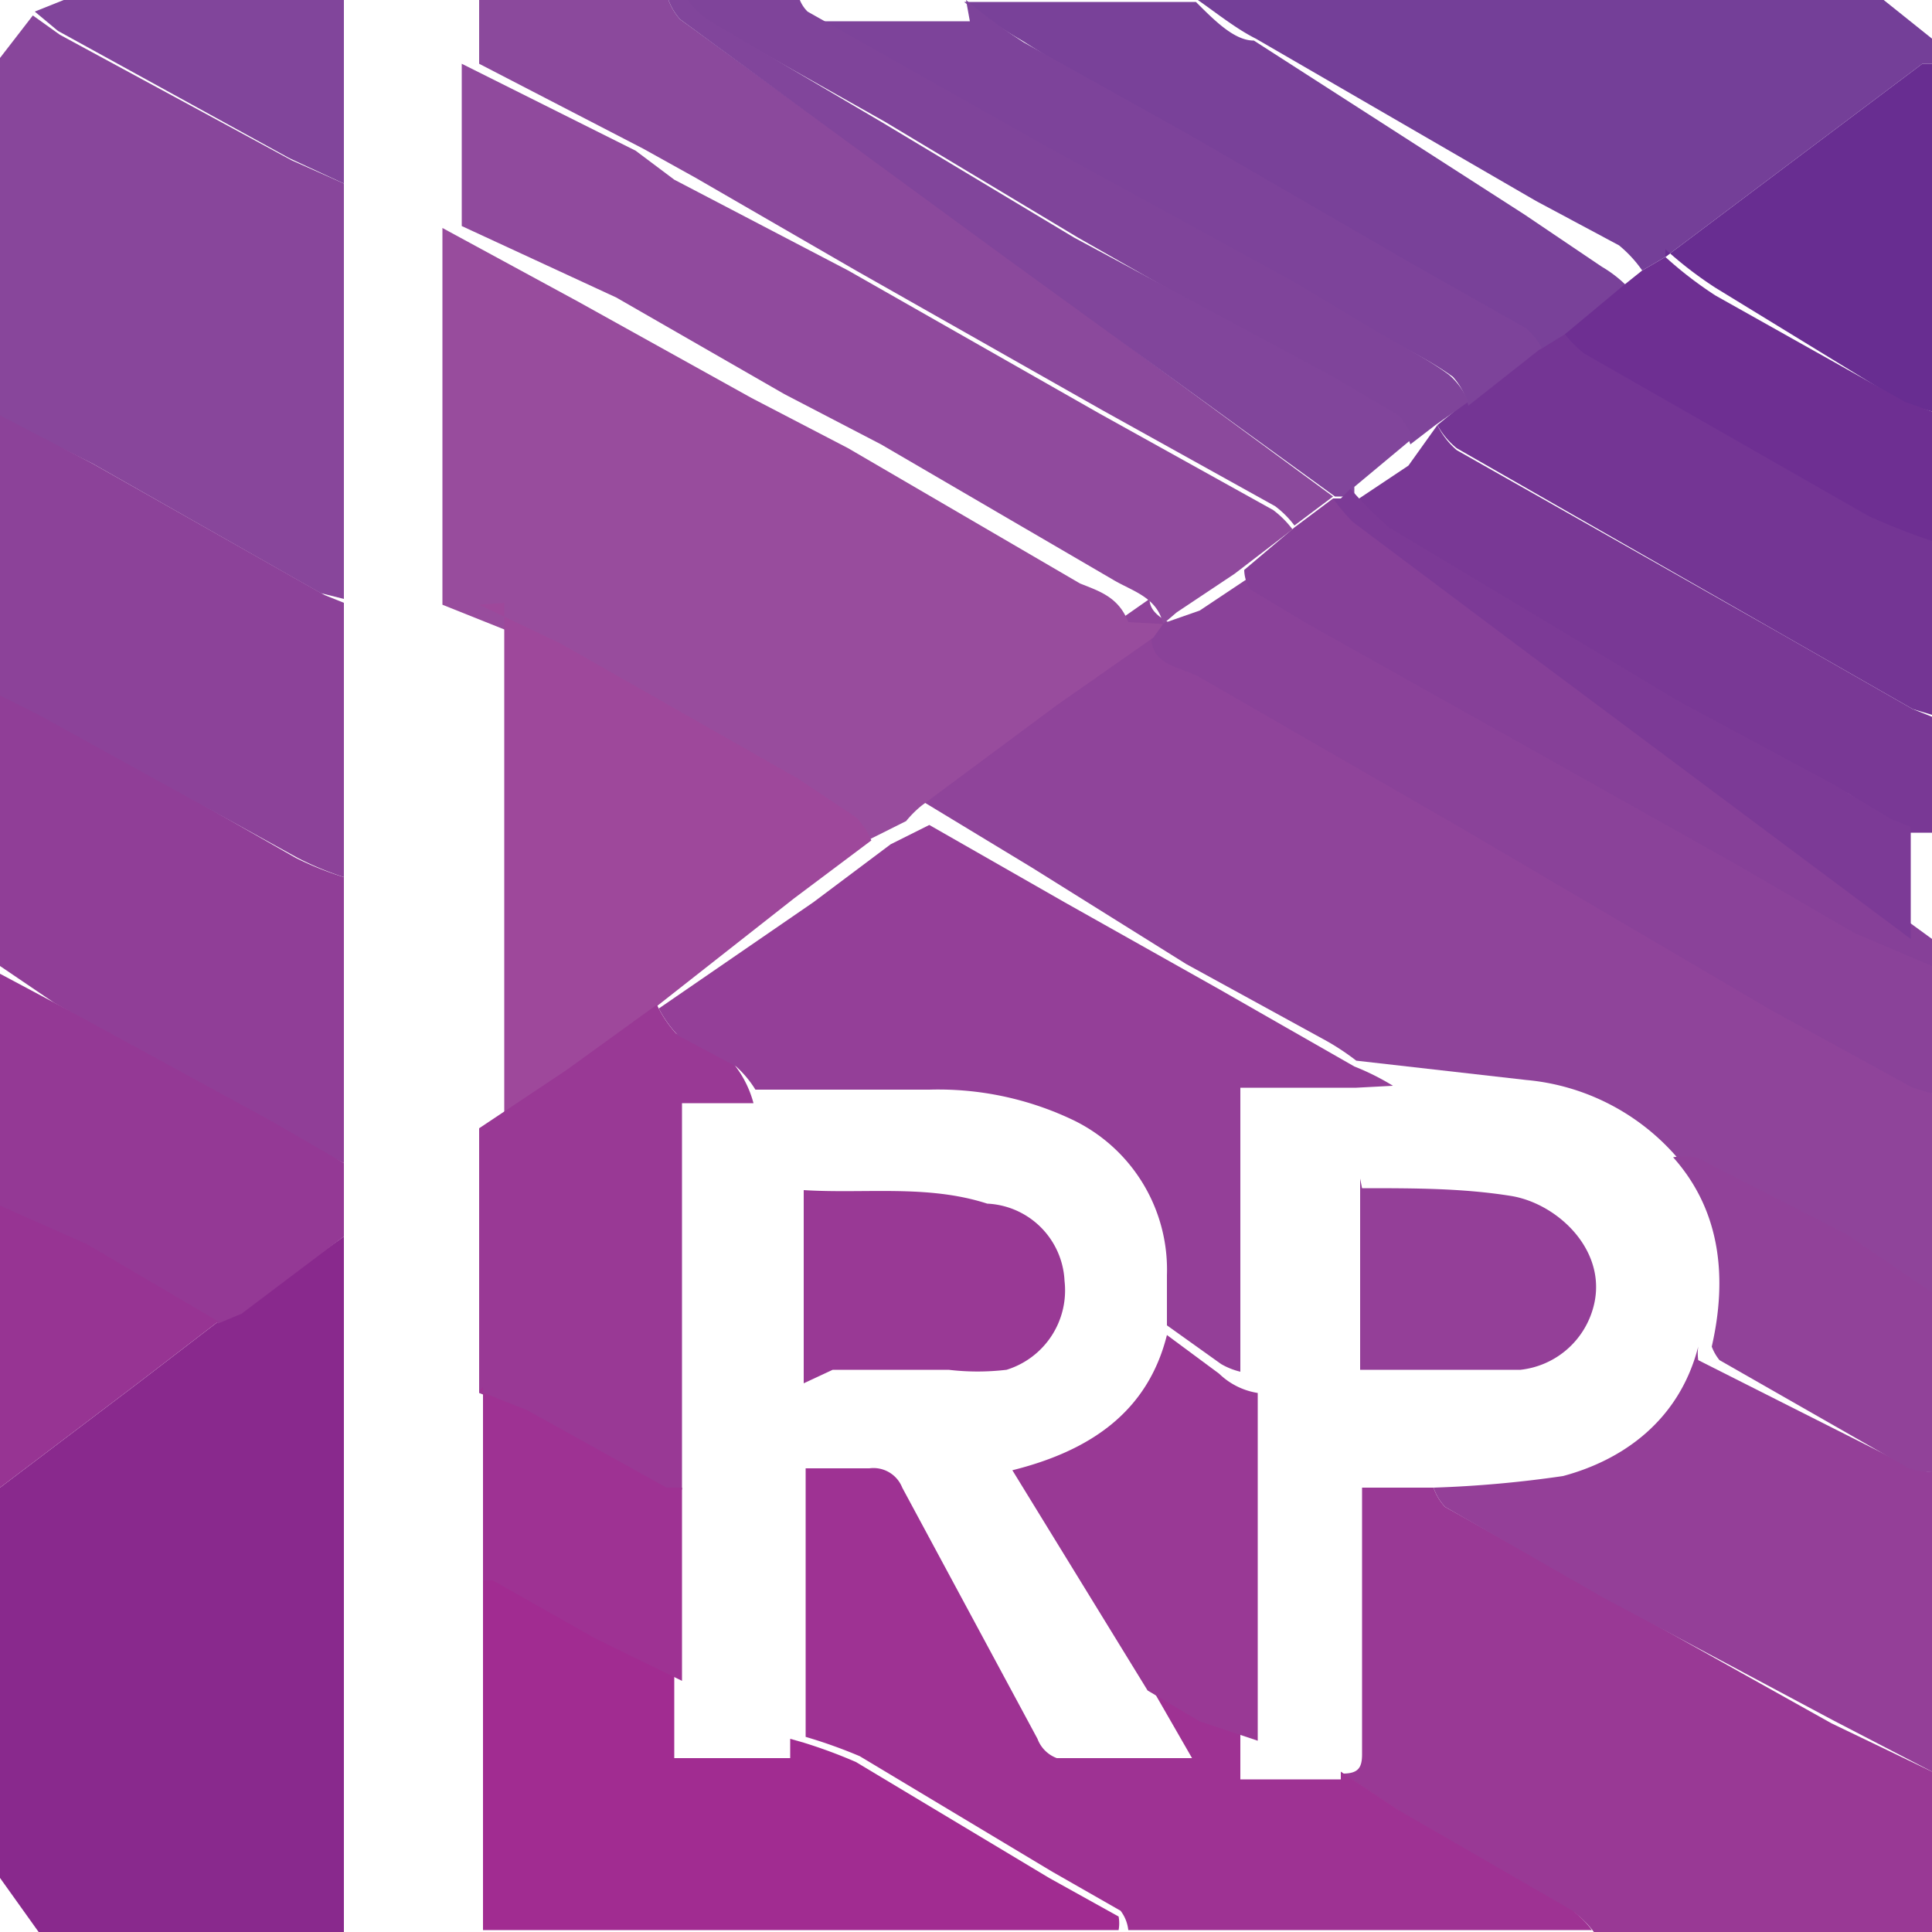 <svg xmlns="http://www.w3.org/2000/svg" id="Design" viewBox="0 0 100 100">
  <defs>
    <style>
      .cls-1{fill:#8f449a;} .cls-2{fill:#89298d;} .cls-3{fill:#993995;} .cls-4{fill:#88469b;} .cls-5{fill:#9e3293;} .cls-6{fill:#a12c91;} .cls-7{fill:#743f98;} .cls-8{fill:#943f98;} .cls-9{fill:#903e97;} .cls-10{fill:#8c4299;} .cls-11{fill:#8a4299;} .cls-12{fill:#8b499c;} .cls-13{fill:#743594;} .cls-14{fill:#794199;} .cls-15{fill:#943995;} .cls-16{fill:#793895;} .cls-17{fill:#7d439a;} .cls-18{fill:#864098;} .cls-19{fill:#7f449a;} .cls-20{fill:#682d91;} .cls-21{fill:#81459b;} .cls-22{fill:#6e2f92;} .cls-23{fill:#914299;} .cls-24{fill:#7c3a96;} .cls-25{fill:#973493;} .cls-26{fill:#984c9d;} .cls-27{fill:#904a9d;} .cls-28{fill:#9e489b;}
    </style>
  </defs>
  <g id="Axure_RP" data-name="Axure RP">
    <path d="M100 56.6v10.6l-4.4-2.5-7.8-4.5a3.8 3.8 0 0 0-1-.3 11.7 11.7 0 0 0-7.8-4l-8.8-1a12.8 12.8 0 0 0-1.5-1l-7.3-4-8-5-6.6-4a5.6 5.6 0 0 1 .7-1l7-5.4 5-3.5c0 1 1.4 1.3 2.3 2l13.7 8 16 9.4 7.3 4z" class="cls-1"/>
    <path d="M17.8 64v36H2l-2-2.8V77l7-5.3 4.3-3.3 1.2-.6z" class="cls-2"/>
    <path d="M100 91.7v8.3H82.5a5 5 0 0 0-1-1l-9-5.2-3-2c.8 0 1-.3 1-1V77h3.7a2.7 2.7 0 0 0 .6 1l8.2 4.6 11.8 6.6z" class="cls-3"/>
    <path d="M17.8 9.5V31l-1.2-.3L4.8 24 0 21.6V3L1.7.8l1.4 1 12 6.5z" class="cls-4"/>
    <path d="M69.4 91.7l3 2 9 5.2a5 5 0 0 1 1 1h-24a2 2 0 0 0-.4-1l-3.5-2-10-6a26 26 0 0 0-2.8-1V76H45a1.6 1.6 0 0 1 1.7 1l7 13a1.7 1.7 0 0 0 1 1h7l-2.3-4 1.8.7 3 1.4v3h5.2z" class="cls-5"/>
    <path d="M41.6 90.2a26 26 0 0 1 2.7 1l10 6 3.6 2a2 2 0 0 1 0 .7H25V81h.6l5.3 3 4 2.2V91h6v-1z" class="cls-6"/>
    <path d="M62 0h35.5l2.5 2v1.3h-.5l-13.3 10-1.2.7a6.4 6.4 0 0 0-1.2-1.3l-4.3-2.3L65 2c-1-.5-2-1.3-3-2z" class="cls-7"/>
    <path d="M100 91.7L94.8 89 83 82.7 74.8 78a2.7 2.7 0 0 1-.6-1 59.5 59.5 0 0 0 6.7-.6c3-.8 6-2.8 7-6.7a2.5 2.5 0 0 0 0 .7L99 76a4 4 0 0 0 1.2.2v15.5z" class="cls-8"/>
    <path d="M17.8 45.4v14.8l-4-2-11-6.3L0 50V35.8l2 1 13.3 7.6a16 16 0 0 0 2.5 1z" class="cls-9"/>
    <path d="M17.8 45.4a16 16 0 0 1-2.4-1L2 37l-2-1V21.5L4.8 24l12 6.8 1 .4v14.2z" class="cls-10"/>
    <path d="M100 56.6l-1-.3-7.3-4-16-9.4L62 35c-1-.5-2.4-.6-2.4-2l.5-.7 2-.7 3-2a2 2 0 0 0 1 .8l3 1.8 11 6 11 6.5 6.3 3.6 4 1.8v7z" class="cls-11"/>
    <path d="M24.8 3.3V0h9.8a3.2 3.2 0 0 0 .6 1L52 13.2l17 12.5-2 1.5a5 5 0 0 0-1-1l-9-5L44.3 14 36 9.2l-2.7-1.5z" class="cls-12"/>
    <path d="M100 28v9l-1-.3-7-4-16.6-9.5a4 4 0 0 1-1-1.2l1.6-1.3 3.8-2.8 1.3-1a6 6 0 0 0 2 1l14 8a33 33 0 0 0 3 1z" class="cls-13"/>
    <path d="M81 17.3l-1.3.8a3.7 3.7 0 0 0-.8-1l-6-3-12-7-8-5a30 30 0 0 1-3-2h12c1 1 2 2 3 2l14 9 4 2.7a6.4 6.4 0 0 1 1.3 1l-1 1z" class="cls-14"/>
    <path d="M0 50.4L3 52l11 6 3.8 2.2V64l-5.3 4-1.2.5-6.8-4-4.5-2v-12z" class="cls-15"/>
    <path d="M74.4 22a4 4 0 0 0 1 1.3L92 32.7l7 4 1 .4v6h-1.3l-3-2-8.2-4-15-9a19.4 19.4 0 0 1-2.6-2l3-2z" class="cls-16"/>
    <path d="M50 0a30 30 0 0 0 3 2.2L61.6 7 73 13.6l6 3.4a3.7 3.7 0 0 1 .8 1L76 21a3.6 3.6 0 0 0-.8-1.5c-1.4-1-2.8-1.6-4.2-2.4l-4-2-12.8-7-12.4-7a1.8 1.8 0 0 1-.4 0h8.8z" class="cls-17"/>
    <path d="M67 27.3l2-1.5h.4a10.7 10.7 0 0 0 1.2 1.2l8 6L100 48.6V50l-4-1.7-6.2-3.6-11.4-6.4-10.7-6-3-1.8a2 2 0 0 1-.3-1z" class="cls-18"/>
    <path d="M41.4 0a1.8 1.8 0 0 0 .4.6l12.4 7 12.8 7 4 2.4c1.3.8 2.8 1.5 4 2.4a3.6 3.6 0 0 1 1 1.4L74.3 22 73 23a3.4 3.4 0 0 0-.8-1.3l-3.4-2-13-7.4-10-6L36.4 1a5 5 0 0 1-1-1h5.8z" class="cls-19"/>
    <path d="M86.2 13.3l13.3-10h.5v18l-1.4-.4-9.8-6a20 20 0 0 1-2.6-2z" class="cls-20"/>
    <path d="M35.6 0a5 5 0 0 0 1 1l9 5.3 10 6L69 19.5l3.4 2a3.4 3.4 0 0 1 .7 1.2l-3 2.5v.5h-1L52 13.3 35.2 1a3.2 3.2 0 0 1-.6-1h1z" class="cls-21"/>
    <path d="M86.2 13.3a20 20 0 0 0 2.6 2l9.8 5.5 1.4.5V28a33 33 0 0 1-3.3-1.3L82 18.3a6 6 0 0 1-1-1l3-2.5 1-.8z" class="cls-22"/>
    <path d="M100 76.2a4 4 0 0 1-1.2-.2L89 70.4a2.5 2.5 0 0 1-.4-.7c.8-3.5.5-7-2-9.8a3.8 3.8 0 0 1 1.2 0l7.8 4 4.4 3v9z" class="cls-23"/>
    <path d="M69.4 25.8l.5-.5a19.4 19.4 0 0 0 2 2l15 9 8 4.3 3 1.8 1 .4v5.8L78 33l-8-6a10.7 10.7 0 0 1-1-1.2z" class="cls-24"/>
    <path d="M17.8 9.5L15 8.2 3 1.6 1.8.6 3.3 0h14.5v9.5z" class="cls-21"/>
    <path d="M0 62.4l4.5 2 6.8 4L7 71.7 0 77V62.3z" class="cls-25"/>
    <path d="M60.2 32.3l-.5.7-5 3.5-7 5.2a5.6 5.6 0 0 0-.8.8l-2 1a3.7 3.7 0 0 0-1-1.2l-3-2-13-7-5-2V11.8l7 3.8 9 5 5 2.6 12 7c1 .4 2 .7 2.5 2z" class="cls-26"/>
    <path d="M60.2 32.3c-.3-1.4-1.6-1.7-2.6-2.3l-12-7-5-2.6-8.7-5-8-3.7V3.3l9 4.5 2 1.5 9 4.7 13 7.4 9 5a5 5 0 0 1 1 1l-3 2.3-3 2z" class="cls-27"/>
    <path d="M24.8 31.3l4.2 2 12.3 7 3 2a3.7 3.7 0 0 1 .8 1.2l-4 3-7 5.5-4 3.2-4 3v-27z" class="cls-28"/>
    <path d="M24.8 58.4l4.5-3L34 52a6 6 0 0 0 1 1.5l3 1.6a5.5 5.5 0 0 1 1 2h-3.7v20h-.8l-7.2-4-2.5-1V59z" class="cls-3"/>
    <path d="M24.8 72l2.5 1 7.2 4h.8v10l-4.5-2.2-5.3-3H25v-10z" class="cls-5"/>
    <path d="M70.2 56.3h-6V71a3.7 3.7 0 0 1-1-.4l-2.8-2V66a8.6 8.6 0 0 0-4.8-8 16.2 16.2 0 0 0-7.5-1.6h-9a5.5 5.5 0 0 0-1-1.2l-3-1.6a6 6 0 0 1-1-1.4l8-5.5 4-3 2-1 7 4 8 4.5 7 4a12.8 12.8 0 0 1 2 1z" class="cls-8"/>
    <path d="M59.4 87.5l-7-11.4c4-1 7-3 8-7l2.7 2a3.7 3.7 0 0 0 2 1v18l-3-1z" class="cls-3"/>
    <path d="M70.5 61.5c2.7 0 5.2 0 7.7.4s5.2 3 4.2 6a4.4 4.4 0 0 1-3.7 3h-8.3V61z" class="cls-8"/>
    <path d="M41.6 71.6v-10c3.2.2 6.4-.3 9.5.7a4.2 4.2 0 0 1 4 4 4.3 4.3 0 0 1-3 4.6 12.7 12.7 0 0 1-3 0h-6z" class="cls-3"/>
  </g>
</svg>